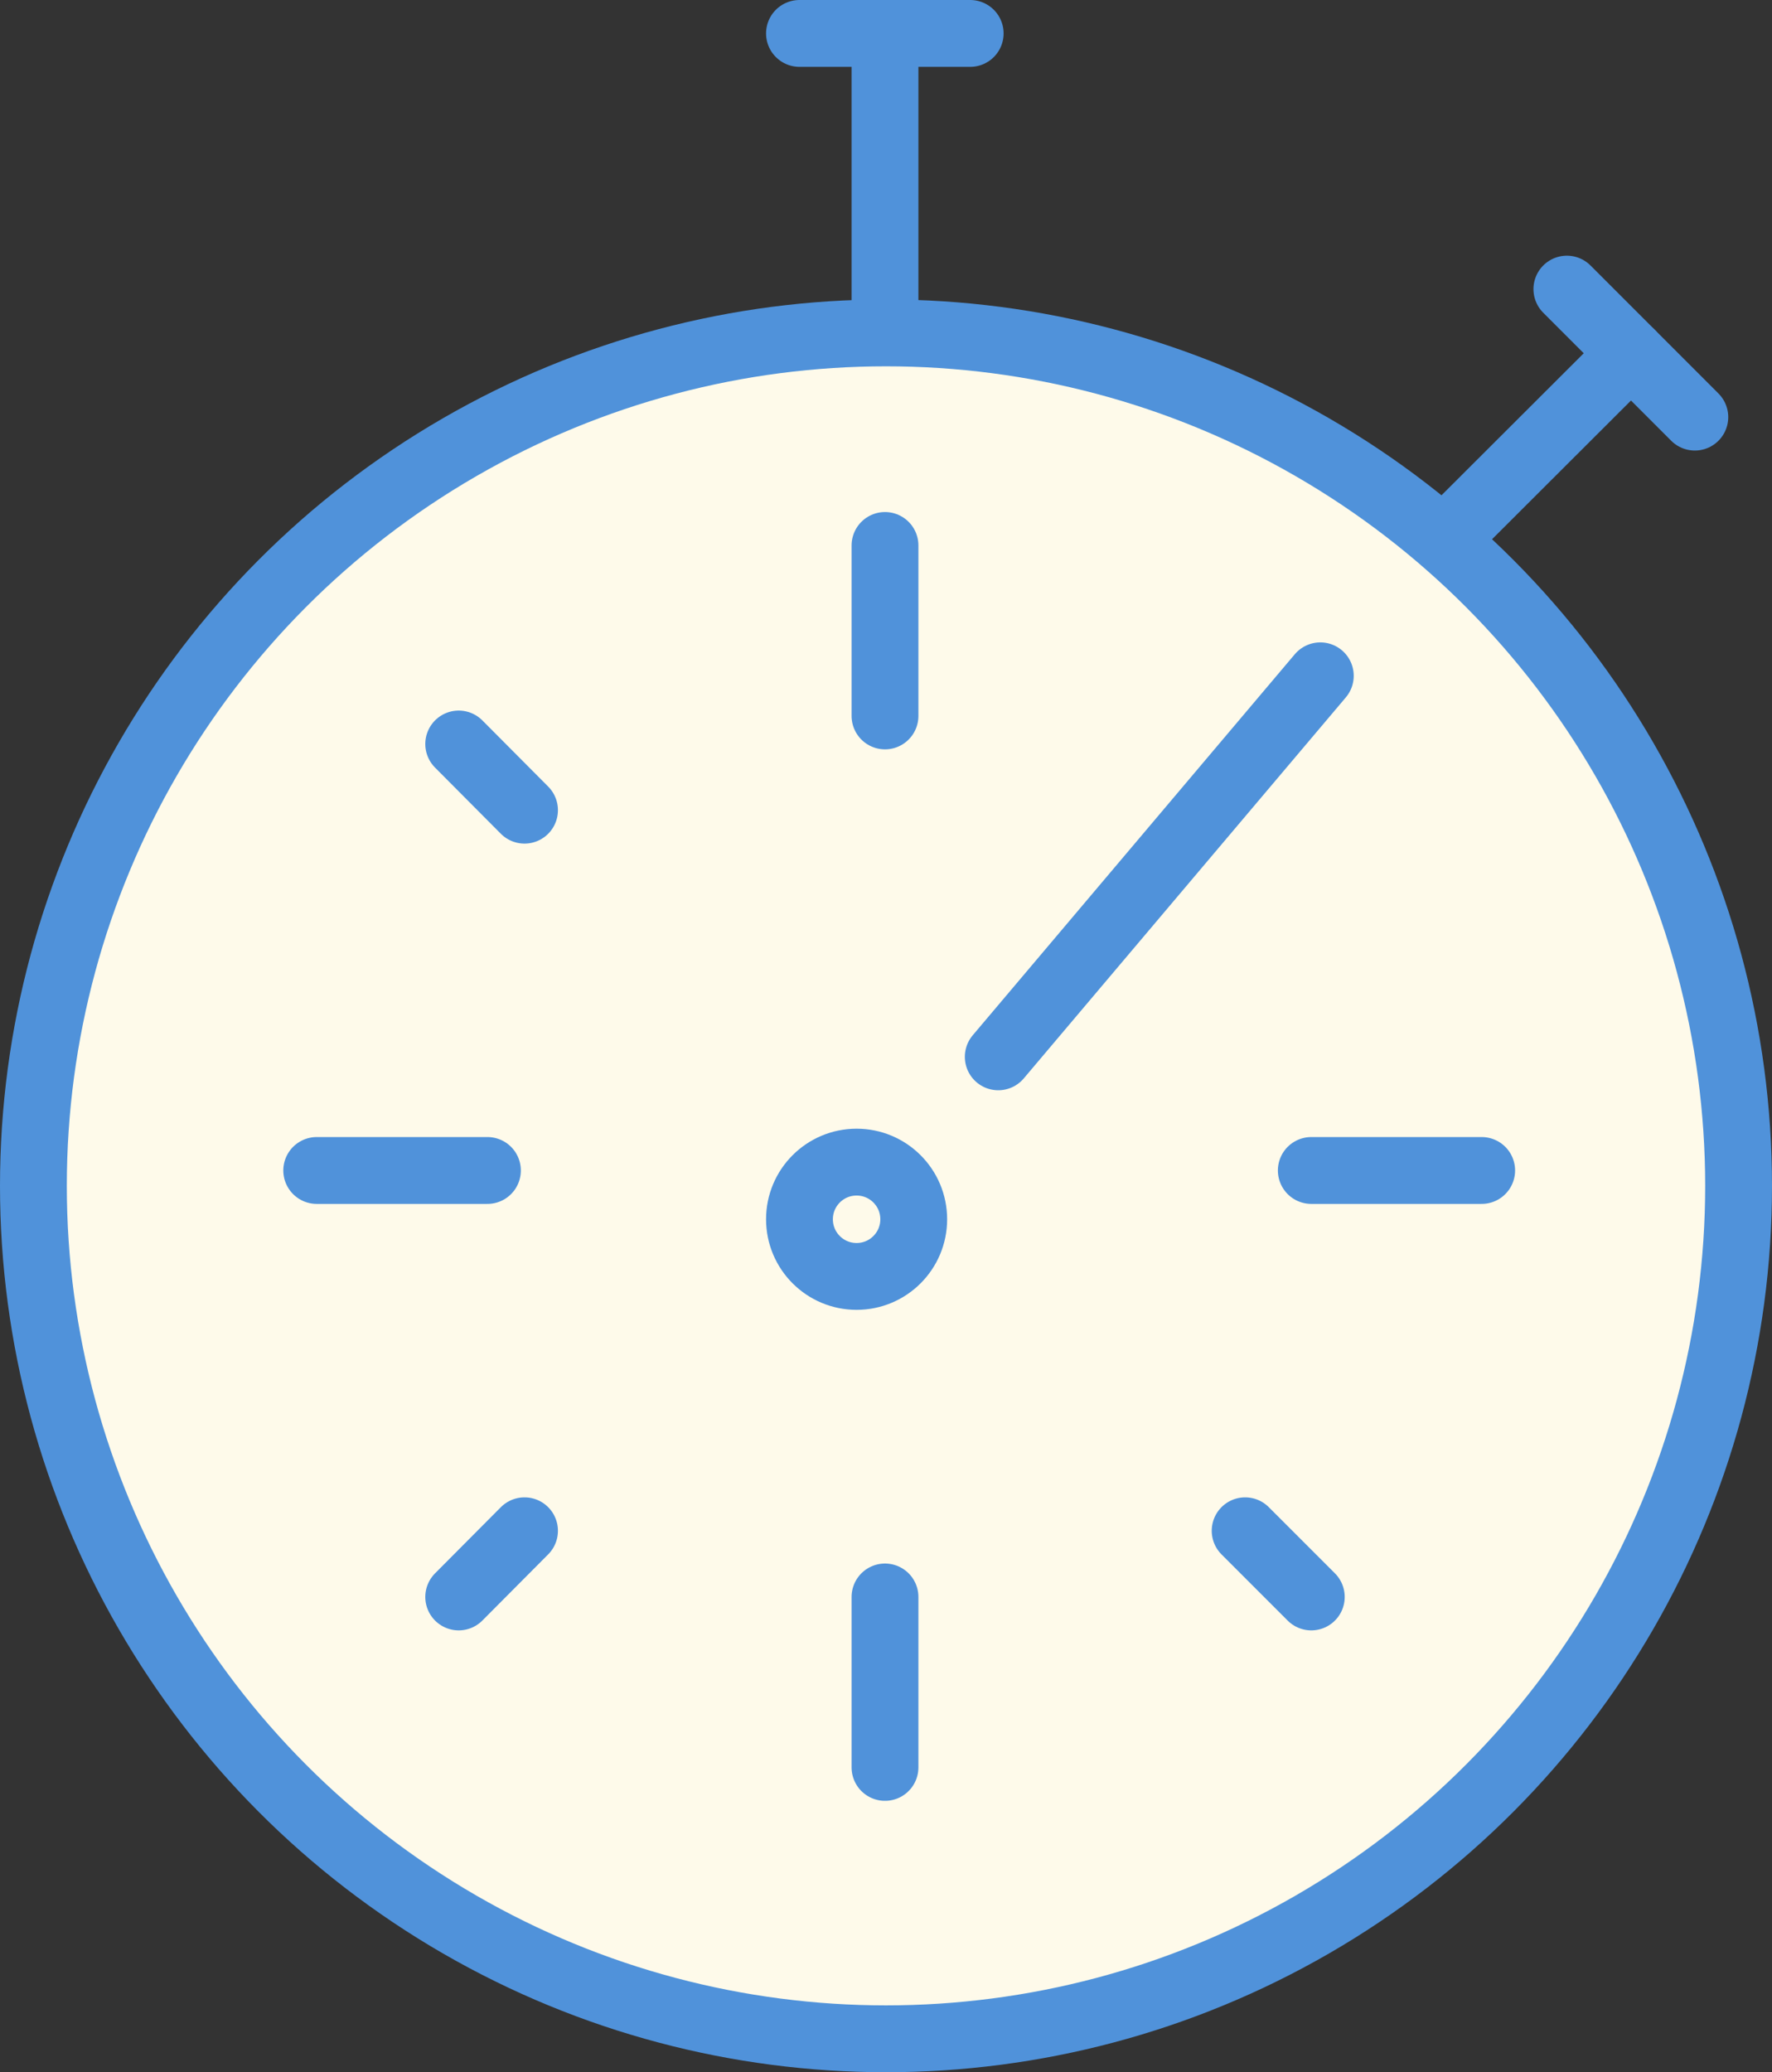 <svg xmlns="http://www.w3.org/2000/svg" width="53.04" height="62" viewBox="0 0 53.04 62"><rect x="0" y="0" width="53.04" height="62" fill="#333333" stroke="none"/><title>LessAdmin</title><ellipse cx="26.52" cy="35.48" rx="25.52" ry="25.52" style="fill:#fefaea;stroke:#5092da;stroke-miterlimit:10;stroke-width:2px"/><line x1="23.93" y1="1" x2="29.04" y2="1" style="fill:none;stroke:#5092da;stroke-linecap:round;stroke-linejoin:round;stroke-width:2px"/><line x1="26.49" y1="1" x2="26.49" y2="9.65" style="fill:none;stroke:#5092da;stroke-linecap:round;stroke-linejoin:round;stroke-width:2px"/><line x1="46.9" y1="8.65" x2="50.73" y2="12.48" style="fill:none;stroke:#5092da;stroke-linecap:round;stroke-linejoin:round;stroke-width:2px"/><line x1="48.82" y1="10.57" x2="43.88" y2="15.5" style="fill:none;stroke:#5092da;stroke-linecap:round;stroke-linejoin:round;stroke-width:2px"/><line x1="13.73" y1="22.26" x2="15.7" y2="24.24" style="fill:none;stroke:#5092da;stroke-linecap:round;stroke-linejoin:round;stroke-width:2px"/><line x1="26.49" y1="52.88" x2="26.49" y2="47.78" style="fill:none;stroke:#5092da;stroke-linecap:round;stroke-linejoin:round;stroke-width:2px"/><line x1="26.49" y1="21.42" x2="26.49" y2="16.32" style="fill:none;stroke:#5092da;stroke-linecap:round;stroke-linejoin:round;stroke-width:2px"/><line x1="13.73" y1="47.78" x2="15.7" y2="45.8" style="fill:none;stroke:#5092da;stroke-linecap:round;stroke-linejoin:round;stroke-width:2px"/><line x1="44.35" y1="35.02" x2="39.25" y2="35.02" style="fill:none;stroke:#5092da;stroke-linecap:round;stroke-linejoin:round;stroke-width:2px"/><line x1="14.59" y1="35.02" x2="9.48" y2="35.02" style="fill:none;stroke:#5092da;stroke-linecap:round;stroke-linejoin:round;stroke-width:2px"/><line x1="39.25" y1="47.78" x2="37.27" y2="45.8" style="fill:none;stroke:#5092da;stroke-linecap:round;stroke-linejoin:round;stroke-width:2px"/><line x1="29.88" y1="31.62" x2="39.52" y2="20.22" style="fill:none;stroke:#5092da;stroke-linecap:round;stroke-linejoin:round;stroke-width:2px"/><circle cx="25.64" cy="36.48" r="1.71" style="fill:none;stroke:#5092da;stroke-linecap:round;stroke-linejoin:round;stroke-width:2px"/></svg>